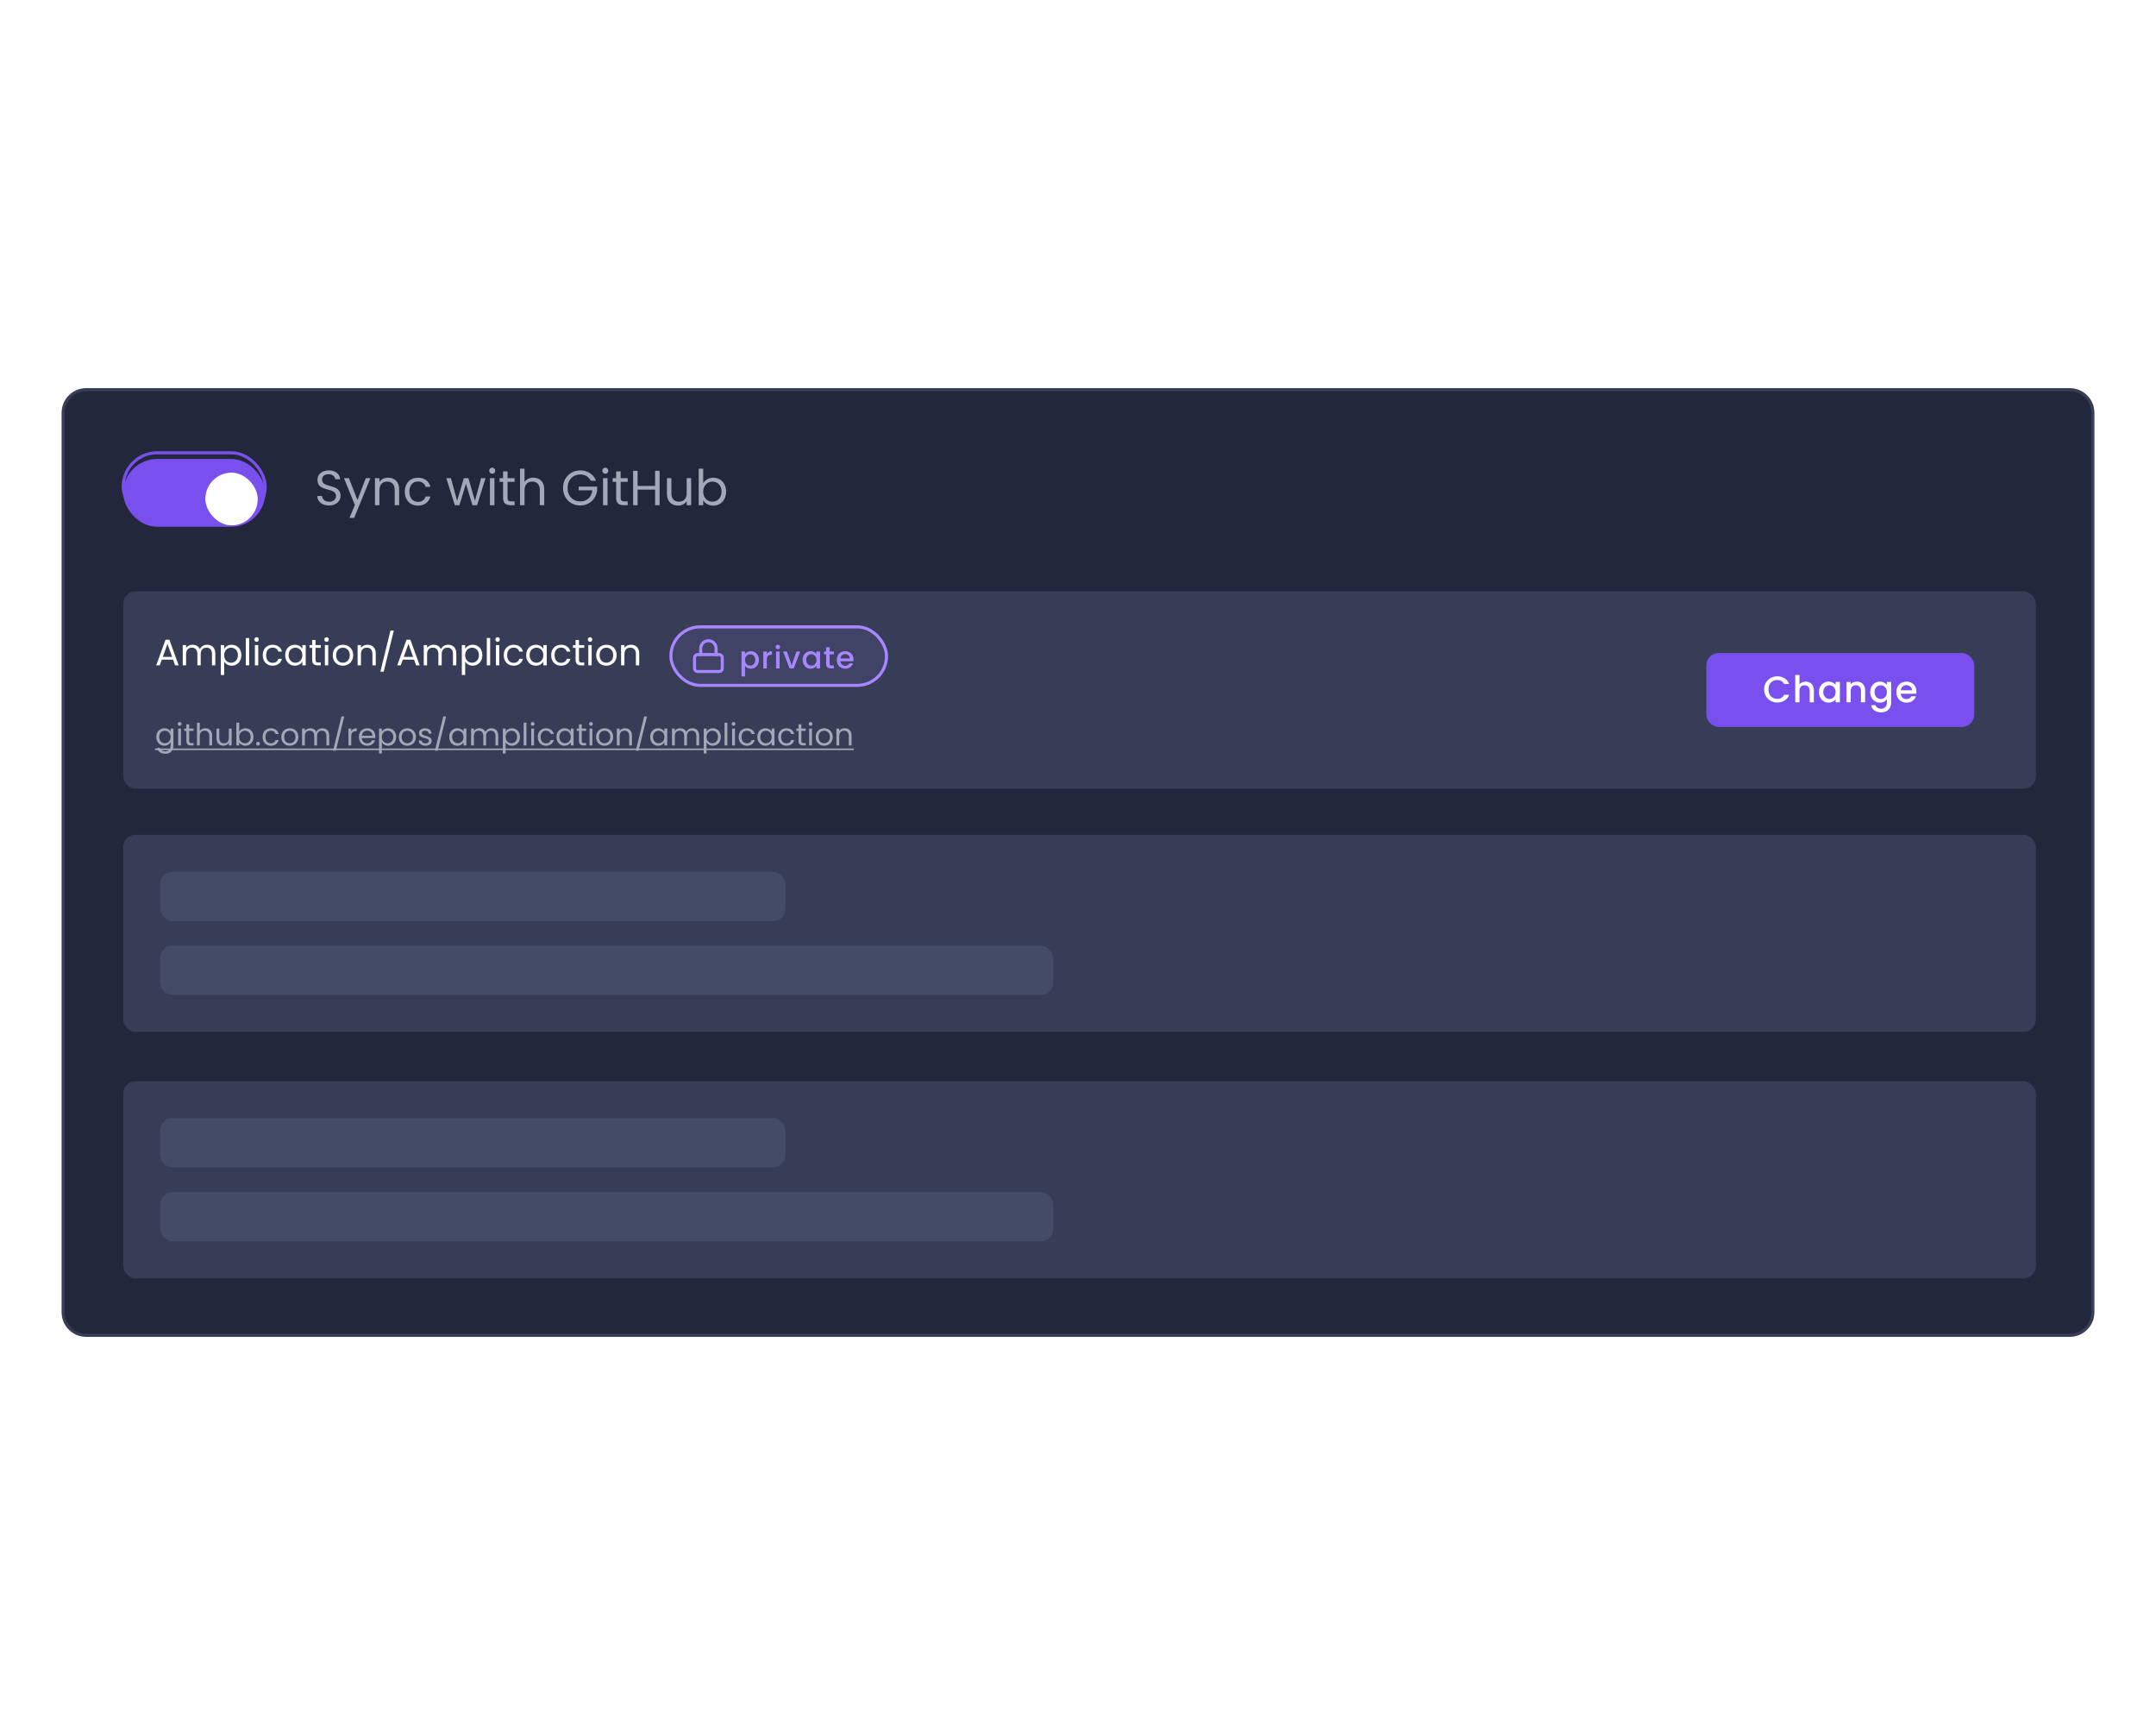 <svg xmlns="http://www.w3.org/2000/svg" width="700" height="560" fill="none" viewBox="0 0 700 560"><path fill="#22273C" stroke="#373D57" d="M28 126.5H672C676.142 126.5 679.5 129.858 679.5 134V426C679.5 430.142 676.142 433.5 672 433.5H28C23.858 433.5 20.5 430.142 20.5 426V134C20.5 129.858 23.858 126.5 28 126.5Z"/><g filter="url(#filter0_i)"><rect width="46.095" height="22" x="40" y="147" fill="#7950ED" rx="11"/></g><rect width="46.095" height="22" x="40" y="147" stroke="#7950ED" rx="11"/><g filter="url(#filter1_d)"><rect width="16.983" height="17.111" x="66.686" y="149.444" fill="#fff" rx="8.491"/></g><path fill="#A3A8B8" d="M110.575 160.96C110.575 156.832 104.559 158.624 104.559 155.744C104.559 154.544 105.503 153.92 106.703 153.952C108.063 153.968 108.767 154.816 108.863 155.568H110.463C110.287 153.872 108.895 152.704 106.767 152.704C104.559 152.704 103.071 153.952 103.071 155.792C103.071 159.936 109.103 158.016 109.103 161.024C109.103 162.08 108.271 162.88 106.863 162.88C105.311 162.88 104.655 161.952 104.559 161.024H103.007C103.039 162.864 104.623 164.112 106.863 164.112C109.279 164.112 110.575 162.544 110.575 160.96ZM116.046 162.336L113.294 155.232H111.678L115.214 163.904L113.486 168.128H114.99L120.27 155.232H118.766L116.046 162.336ZM128.149 164H129.589V158.832C129.589 156.32 128.037 155.072 126.005 155.072C124.821 155.072 123.765 155.568 123.189 156.48V155.232H121.733V164H123.189V159.152C123.189 157.264 124.213 156.336 125.701 156.336C127.173 156.336 128.149 157.248 128.149 159.04V164ZM131.424 159.6C131.424 162.384 133.2 164.144 135.696 164.144C137.872 164.144 139.296 162.928 139.744 161.184H138.176C137.856 162.288 136.992 162.912 135.696 162.912C134.096 162.912 132.912 161.776 132.912 159.6C132.912 157.456 134.096 156.32 135.696 156.32C136.992 156.32 137.872 156.992 138.176 158.048H139.744C139.296 156.208 137.872 155.088 135.696 155.088C133.2 155.088 131.424 156.848 131.424 159.6ZM147.664 164H149.168L151.28 157.04L153.392 164H154.896L157.632 155.232H156.192L154.208 162.608L152.08 155.232H150.592L148.416 162.592L146.4 155.232H144.912L147.664 164ZM159.077 164H160.533V155.232H159.077V164ZM159.829 153.808C160.357 153.808 160.789 153.376 160.789 152.816C160.789 152.256 160.357 151.824 159.829 151.824C159.269 151.824 158.837 152.256 158.837 152.816C158.837 153.376 159.269 153.808 159.829 153.808ZM163.335 161.6C163.335 163.36 164.215 164 165.767 164H167.079V162.768H166.007C165.111 162.768 164.791 162.464 164.791 161.6V156.432H167.079V155.232H164.791V153.024H163.335V155.232H162.199V156.432H163.335V161.6ZM168.843 164H170.299V159.152C170.299 157.264 171.323 156.336 172.811 156.336C174.283 156.336 175.259 157.248 175.259 159.04V164H176.699V158.832C176.699 156.32 175.147 155.072 173.195 155.072C171.963 155.072 170.875 155.568 170.299 156.496V152.16H168.843V164ZM188.399 152.72C185.263 152.72 182.799 155.072 182.799 158.416C182.799 161.76 185.263 164.096 188.399 164.096C191.423 164.096 193.615 161.872 193.871 159.104V157.984H187.871V159.168H192.319C192.095 161.376 190.591 162.784 188.399 162.784C186.047 162.784 184.287 161.088 184.287 158.416C184.287 155.728 186.047 154.032 188.399 154.032C189.967 154.032 191.183 154.784 191.791 156.08H193.535C192.703 153.936 190.751 152.72 188.399 152.72ZM195.796 164H197.252V155.232H195.796V164ZM196.548 153.808C197.076 153.808 197.508 153.376 197.508 152.816C197.508 152.256 197.076 151.824 196.548 151.824C195.988 151.824 195.556 152.256 195.556 152.816C195.556 153.376 195.988 153.808 196.548 153.808ZM200.053 161.6C200.053 163.36 200.933 164 202.485 164H203.797V162.768H202.725C201.829 162.768 201.509 162.464 201.509 161.6V156.432H203.797V155.232H201.509V153.024H200.053V155.232H198.917V156.432H200.053V161.6ZM212.698 164H214.154V152.848H212.698V157.744H207.018V152.848H205.562V164H207.018V158.944H212.698V164ZM224.4 155.232H222.944V160.048C222.944 161.936 221.936 162.864 220.432 162.864C218.96 162.864 217.984 161.952 217.984 160.176V155.232H216.544V160.368C216.544 162.88 218.128 164.128 220.144 164.128C221.312 164.128 222.384 163.616 222.944 162.704V164H224.4V155.232ZM228.314 156.864V152.16H226.858V164H228.314V162.384C228.858 163.344 229.994 164.144 231.594 164.144C233.946 164.144 235.754 162.304 235.754 159.584C235.754 156.848 233.962 155.088 231.594 155.088C230.042 155.088 228.874 155.888 228.314 156.864ZM234.266 159.584C234.266 161.648 232.906 162.864 231.29 162.864C229.706 162.864 228.314 161.664 228.314 159.6C228.314 157.568 229.706 156.352 231.29 156.352C232.906 156.352 234.266 157.52 234.266 159.584Z"/><rect width="621" height="64" x="40" y="192" fill="#373D57" rx="4"/><rect width="87" height="24" x="554" y="212" fill="#7950ED" rx="4"/><path fill="#fff" d="M572.774 223.812C572.774 226.32 574.682 228.072 577.034 228.072C578.774 228.072 580.274 227.208 580.91 225.576H579.266C578.822 226.464 578.03 226.884 577.034 226.884C575.378 226.884 574.178 225.696 574.178 223.812C574.178 221.928 575.378 220.752 577.034 220.752C578.03 220.752 578.822 221.172 579.266 222.06H580.91C580.274 220.428 578.774 219.552 577.034 219.552C574.682 219.552 572.774 221.316 572.774 223.812ZM582.872 228H584.24V224.304C584.24 223.092 584.9 222.468 585.908 222.468C586.904 222.468 587.564 223.092 587.564 224.304V228H588.92V224.1C588.92 222.252 587.768 221.28 586.292 221.28C585.44 221.28 584.696 221.604 584.24 222.156V219.12H582.872V228ZM590.569 224.664C590.569 226.704 591.949 228.108 593.665 228.108C594.769 228.108 595.561 227.58 595.981 227.016V228H597.361V221.388H595.981V222.348C595.573 221.808 594.805 221.28 593.689 221.28C591.949 221.28 590.569 222.624 590.569 224.664ZM595.981 224.688C595.981 226.116 595.009 226.92 593.977 226.92C592.957 226.92 591.973 226.092 591.973 224.664C591.973 223.236 592.957 222.468 593.977 222.468C595.009 222.468 595.981 223.272 595.981 224.688ZM604.21 228H605.566V224.1C605.566 222.252 604.402 221.28 602.854 221.28C602.062 221.28 601.33 221.604 600.886 222.144V221.388H599.518V228H600.886V224.304C600.886 223.092 601.546 222.468 602.554 222.468C603.55 222.468 604.21 223.092 604.21 224.304V228ZM607.214 224.664C607.214 226.704 608.594 228.108 610.334 228.108C611.414 228.108 612.206 227.568 612.626 227.004V228.108C612.626 229.428 611.834 230.076 610.778 230.076C609.83 230.076 609.098 229.608 608.894 228.924H607.538C607.706 230.388 609.014 231.264 610.778 231.264C612.842 231.264 614.006 229.908 614.006 228.108V221.388H612.626V222.348C612.218 221.784 611.414 221.28 610.334 221.28C608.594 221.28 607.214 222.624 607.214 224.664ZM612.626 224.688C612.626 226.116 611.654 226.92 610.622 226.92C609.602 226.92 608.618 226.092 608.618 224.664C608.618 223.236 609.602 222.468 610.622 222.468C611.654 222.468 612.626 223.272 612.626 224.688ZM618.947 222.432C619.967 222.432 620.771 223.08 620.795 224.1H617.135C617.279 223.056 618.023 222.432 618.947 222.432ZM622.043 226.032H620.567C620.315 226.548 619.847 226.956 619.007 226.956C617.999 226.956 617.219 226.296 617.123 225.204H622.175C622.211 224.976 622.223 224.76 622.223 224.532C622.223 222.588 620.891 221.28 619.007 221.28C617.051 221.28 615.707 222.612 615.707 224.688C615.707 226.764 617.111 228.108 619.007 228.108C620.627 228.108 621.671 227.184 622.043 226.032Z"/><path fill="#fff" d="M56.861 216H58.013L55.001 207.684H53.741L50.717 216H51.869L52.541 214.14H56.189L56.861 216ZM55.877 213.252H52.853L54.365 209.028L55.877 213.252ZM68.823 216H69.903V212.124C69.903 210.24 68.739 209.304 67.239 209.304C66.231 209.304 65.295 209.82 64.911 210.768C64.479 209.784 63.579 209.304 62.499 209.304C61.635 209.304 60.855 209.676 60.423 210.372V209.424H59.331V216H60.423V212.376C60.423 210.96 61.179 210.252 62.283 210.252C63.363 210.252 64.083 210.936 64.083 212.28V216H65.163V212.376C65.163 210.96 65.919 210.252 67.023 210.252C68.103 210.252 68.823 210.936 68.823 212.28V216ZM72.787 210.636V209.424H71.695V219.12H72.787V214.788C73.195 215.46 74.046 216.108 75.246 216.108C77.01 216.108 78.367 214.728 78.367 212.688C78.367 210.636 77.01 209.316 75.246 209.316C74.046 209.316 73.183 209.94 72.787 210.636ZM77.251 212.688C77.251 214.236 76.231 215.148 75.019 215.148C73.831 215.148 72.787 214.248 72.787 212.7C72.787 211.176 73.831 210.264 75.019 210.264C76.231 210.264 77.251 211.14 77.251 212.688ZM79.804 216H80.896V207.12H79.804V216ZM82.757 216H83.849V209.424H82.757V216ZM83.321 208.356C83.717 208.356 84.041 208.032 84.041 207.612C84.041 207.192 83.717 206.868 83.321 206.868C82.901 206.868 82.577 207.192 82.577 207.612C82.577 208.032 82.901 208.356 83.321 208.356ZM85.302 212.7C85.302 214.788 86.634 216.108 88.506 216.108C90.138 216.108 91.206 215.196 91.542 213.888H90.366C90.126 214.716 89.478 215.184 88.506 215.184C87.306 215.184 86.418 214.332 86.418 212.7C86.418 211.092 87.306 210.24 88.506 210.24C89.478 210.24 90.138 210.744 90.366 211.536H91.542C91.206 210.156 90.138 209.316 88.506 209.316C86.634 209.316 85.302 210.636 85.302 212.7ZM92.591 212.688C92.591 214.728 93.947 216.108 95.699 216.108C96.911 216.108 97.763 215.484 98.159 214.776V216H99.263V209.424H98.159V210.624C97.775 209.94 96.935 209.316 95.711 209.316C93.947 209.316 92.591 210.636 92.591 212.688ZM98.159 212.7C98.159 214.248 97.127 215.148 95.927 215.148C94.727 215.148 93.707 214.236 93.707 212.688C93.707 211.14 94.727 210.264 95.927 210.264C97.127 210.264 98.159 211.176 98.159 212.7ZM101.349 214.2C101.349 215.52 102.009 216 103.173 216H104.157V215.076H103.353C102.681 215.076 102.441 214.848 102.441 214.2V210.324H104.157V209.424H102.441V207.768H101.349V209.424H100.497V210.324H101.349V214.2ZM105.48 216H106.572V209.424H105.48V216ZM106.044 208.356C106.44 208.356 106.764 208.032 106.764 207.612C106.764 207.192 106.44 206.868 106.044 206.868C105.624 206.868 105.3 207.192 105.3 207.612C105.3 208.032 105.624 208.356 106.044 208.356ZM114.673 212.7C114.673 210.624 113.221 209.316 111.349 209.316C109.489 209.316 108.025 210.624 108.025 212.7C108.025 214.788 109.441 216.108 111.301 216.108C113.173 216.108 114.673 214.788 114.673 212.7ZM109.141 212.7C109.141 211.044 110.185 210.264 111.337 210.264C112.465 210.264 113.557 211.044 113.557 212.7C113.557 214.368 112.441 215.148 111.301 215.148C110.161 215.148 109.141 214.368 109.141 212.7ZM120.921 216H122.001V212.124C122.001 210.24 120.837 209.304 119.313 209.304C118.425 209.304 117.633 209.676 117.201 210.36V209.424H116.109V216H117.201V212.364C117.201 210.948 117.969 210.252 119.085 210.252C120.189 210.252 120.921 210.936 120.921 212.28V216ZM123.496 218.04H124.576L127.864 204.696H126.772L123.496 218.04ZM135.107 216H136.259L133.247 207.684H131.987L128.963 216H130.115L130.787 214.14H134.435L135.107 216ZM134.123 213.252H131.099L132.611 209.028L134.123 213.252ZM147.069 216H148.149V212.124C148.149 210.24 146.985 209.304 145.485 209.304C144.477 209.304 143.541 209.82 143.157 210.768C142.725 209.784 141.825 209.304 140.745 209.304C139.881 209.304 139.101 209.676 138.669 210.372V209.424H137.577V216H138.669V212.376C138.669 210.96 139.425 210.252 140.529 210.252C141.609 210.252 142.329 210.936 142.329 212.28V216H143.409V212.376C143.409 210.96 144.165 210.252 145.269 210.252C146.349 210.252 147.069 210.936 147.069 212.28V216ZM151.033 210.636V209.424H149.941V219.12H151.033V214.788C151.441 215.46 152.293 216.108 153.493 216.108C155.257 216.108 156.613 214.728 156.613 212.688C156.613 210.636 155.257 209.316 153.493 209.316C152.293 209.316 151.429 209.94 151.033 210.636ZM155.497 212.688C155.497 214.236 154.477 215.148 153.265 215.148C152.077 215.148 151.033 214.248 151.033 212.7C151.033 211.176 152.077 210.264 153.265 210.264C154.477 210.264 155.497 211.14 155.497 212.688ZM158.05 216H159.142V207.12H158.05V216ZM161.003 216H162.095V209.424H161.003V216ZM161.567 208.356C161.963 208.356 162.287 208.032 162.287 207.612C162.287 207.192 161.963 206.868 161.567 206.868C161.147 206.868 160.823 207.192 160.823 207.612C160.823 208.032 161.147 208.356 161.567 208.356ZM163.548 212.7C163.548 214.788 164.88 216.108 166.752 216.108C168.384 216.108 169.452 215.196 169.788 213.888H168.612C168.372 214.716 167.724 215.184 166.752 215.184C165.552 215.184 164.664 214.332 164.664 212.7C164.664 211.092 165.552 210.24 166.752 210.24C167.724 210.24 168.384 210.744 168.612 211.536H169.788C169.452 210.156 168.384 209.316 166.752 209.316C164.88 209.316 163.548 210.636 163.548 212.7ZM170.837 212.688C170.837 214.728 172.193 216.108 173.945 216.108C175.157 216.108 176.009 215.484 176.405 214.776V216H177.509V209.424H176.405V210.624C176.021 209.94 175.181 209.316 173.957 209.316C172.193 209.316 170.837 210.636 170.837 212.688ZM176.405 212.7C176.405 214.248 175.373 215.148 174.173 215.148C172.973 215.148 171.953 214.236 171.953 212.688C171.953 211.14 172.973 210.264 174.173 210.264C175.373 210.264 176.405 211.176 176.405 212.7ZM178.947 212.7C178.947 214.788 180.279 216.108 182.151 216.108C183.783 216.108 184.851 215.196 185.187 213.888H184.011C183.771 214.716 183.123 215.184 182.151 215.184C180.951 215.184 180.063 214.332 180.063 212.7C180.063 211.092 180.951 210.24 182.151 210.24C183.123 210.24 183.783 210.744 184.011 211.536H185.187C184.851 210.156 183.783 209.316 182.151 209.316C180.279 209.316 178.947 210.636 178.947 212.7ZM186.884 214.2C186.884 215.52 187.544 216 188.708 216H189.692V215.076H188.888C188.216 215.076 187.976 214.848 187.976 214.2V210.324H189.692V209.424H187.976V207.768H186.884V209.424H186.032V210.324H186.884V214.2ZM191.015 216H192.107V209.424H191.015V216ZM191.579 208.356C191.975 208.356 192.299 208.032 192.299 207.612C192.299 207.192 191.975 206.868 191.579 206.868C191.159 206.868 190.835 207.192 190.835 207.612C190.835 208.032 191.159 208.356 191.579 208.356ZM200.208 212.7C200.208 210.624 198.756 209.316 196.884 209.316C195.024 209.316 193.56 210.624 193.56 212.7C193.56 214.788 194.976 216.108 196.836 216.108C198.708 216.108 200.208 214.788 200.208 212.7ZM194.676 212.7C194.676 211.044 195.72 210.264 196.872 210.264C198 210.264 199.092 211.044 199.092 212.7C199.092 214.368 197.976 215.148 196.836 215.148C195.696 215.148 194.676 214.368 194.676 212.7ZM206.456 216H207.536V212.124C207.536 210.24 206.372 209.304 204.848 209.304C203.96 209.304 203.168 209.676 202.736 210.36V209.424H201.644V216H202.736V212.364C202.736 210.948 203.504 210.252 204.62 210.252C205.724 210.252 206.456 210.936 206.456 212.28V216Z"/><rect width="70" height="19" x="217.821" y="203.5" fill="#A787FF" fill-opacity=".09" stroke="#A787FF" rx="9.5"/><path stroke="#A787FF" stroke-linecap="round" stroke-linejoin="round" d="M233.503 212.5H226.503C225.951 212.5 225.503 212.948 225.503 213.5V217C225.503 217.552 225.951 218 226.503 218H233.503C234.056 218 234.503 217.552 234.503 217V213.5C234.503 212.948 234.056 212.5 233.503 212.5Z"/><path stroke="#A787FF" stroke-linecap="round" stroke-linejoin="round" d="M227.503 212.5V210.5C227.503 209.837 227.767 209.201 228.236 208.732C228.704 208.263 229.34 208 230.003 208C230.666 208 231.302 208.263 231.771 208.732C232.24 209.201 232.503 209.837 232.503 210.5V212.5"/><path fill="#A787FF" d="M241.893 212.3V211.49H240.753V219.62H241.893V216.2C242.253 216.63 242.903 217.09 243.813 217.09C245.263 217.09 246.403 215.92 246.403 214.22C246.403 212.52 245.263 211.4 243.813 211.4C242.913 211.4 242.243 211.84 241.893 212.3ZM245.243 214.22C245.243 215.41 244.423 216.1 243.563 216.1C242.713 216.1 241.893 215.43 241.893 214.24C241.893 213.06 242.713 212.39 243.563 212.39C244.423 212.39 245.243 213.03 245.243 214.22ZM248.971 214.1C248.971 212.93 249.491 212.58 250.331 212.58H250.621V211.4C249.841 211.4 249.291 211.74 248.971 212.29V211.49H247.831V217H248.971V214.1ZM251.969 217H253.109V211.49H251.969V217ZM252.549 210.76C252.949 210.76 253.269 210.44 253.269 210.03C253.269 209.62 252.949 209.3 252.549 209.3C252.139 209.3 251.819 209.62 251.819 210.03C251.819 210.44 252.139 210.76 252.549 210.76ZM254.255 211.49L256.345 217H257.705L259.805 211.49H258.595L257.035 215.98L255.475 211.49H254.255ZM260.587 214.22C260.587 215.92 261.737 217.09 263.167 217.09C264.087 217.09 264.747 216.65 265.097 216.18V217H266.247V211.49H265.097V212.29C264.757 211.84 264.117 211.4 263.187 211.4C261.737 211.4 260.587 212.52 260.587 214.22ZM265.097 214.24C265.097 215.43 264.287 216.1 263.427 216.1C262.577 216.1 261.757 215.41 261.757 214.22C261.757 213.03 262.577 212.39 263.427 212.39C264.287 212.39 265.097 213.06 265.097 214.24ZM268.224 215.47C268.224 216.59 268.834 217 269.814 217H270.714V216.05H270.014C269.534 216.05 269.374 215.88 269.374 215.47V212.42H270.714V211.49H269.374V210.12H268.224V211.49H267.574V212.42H268.224V215.47ZM274.385 212.36C275.235 212.36 275.905 212.9 275.925 213.75H272.875C272.995 212.88 273.615 212.36 274.385 212.36ZM276.965 215.36H275.735C275.525 215.79 275.135 216.13 274.435 216.13C273.595 216.13 272.945 215.58 272.865 214.67H277.075C277.105 214.48 277.115 214.3 277.115 214.11C277.115 212.49 276.005 211.4 274.435 211.4C272.805 211.4 271.685 212.51 271.685 214.24C271.685 215.97 272.855 217.09 274.435 217.09C275.785 217.09 276.655 216.32 276.965 215.36Z"/><path fill="#A3A8B8" d="M50.751 239.24C50.751 240.94 51.881 242.09 53.351 242.09C54.351 242.09 55.061 241.56 55.391 240.97V242.12C55.391 243.29 54.661 243.91 53.691 243.91C52.791 243.91 52.141 243.46 51.941 242.8H51.041C51.221 243.97 52.251 244.7 53.691 244.7C55.301 244.7 56.311 243.63 56.311 242.12V236.52H55.391V237.52C55.071 236.93 54.351 236.43 53.351 236.43C51.881 236.43 50.751 237.53 50.751 239.24ZM55.391 239.25C55.391 240.54 54.531 241.29 53.531 241.29C52.531 241.29 51.681 240.53 51.681 239.24C51.681 237.95 52.531 237.22 53.531 237.22C54.531 237.22 55.391 237.98 55.391 239.25ZM57.849 242H58.759V236.52H57.849V242ZM58.319 235.63C58.649 235.63 58.919 235.36 58.919 235.01C58.919 234.66 58.649 234.39 58.319 234.39C57.969 234.39 57.699 234.66 57.699 235.01C57.699 235.36 57.969 235.63 58.319 235.63ZM60.51 240.5C60.51 241.6 61.06 242 62.03 242H62.85V241.23H62.18C61.62 241.23 61.42 241.04 61.42 240.5V237.27H62.85V236.52H61.42V235.14H60.51V236.52H59.8V237.27H60.51V240.5ZM63.953 242H64.863V238.97C64.863 237.79 65.503 237.21 66.433 237.21C67.353 237.21 67.963 237.78 67.963 238.9V242H68.863V238.77C68.863 237.2 67.893 236.42 66.673 236.42C65.903 236.42 65.223 236.73 64.863 237.31V234.6H63.953V242ZM75.209 236.52H74.299V239.53C74.299 240.71 73.669 241.29 72.729 241.29C71.809 241.29 71.199 240.72 71.199 239.61V236.52H70.299V239.73C70.299 241.3 71.289 242.08 72.549 242.08C73.279 242.08 73.949 241.76 74.299 241.19V242H75.209V236.52ZM77.656 237.54V234.6H76.746V242H77.656V240.99C77.996 241.59 78.706 242.09 79.706 242.09C81.176 242.09 82.306 240.94 82.306 239.24C82.306 237.53 81.186 236.43 79.706 236.43C78.736 236.43 78.006 236.93 77.656 237.54ZM81.376 239.24C81.376 240.53 80.526 241.29 79.516 241.29C78.526 241.29 77.656 240.54 77.656 239.25C77.656 237.98 78.526 237.22 79.516 237.22C80.526 237.22 81.376 237.95 81.376 239.24ZM84.393 241.44C84.393 241.09 84.123 240.82 83.793 240.82C83.443 240.82 83.173 241.09 83.173 241.44C83.173 241.79 83.443 242.06 83.793 242.06C84.123 242.06 84.393 241.79 84.393 241.44ZM85.263 239.25C85.263 240.99 86.373 242.09 87.933 242.09C89.293 242.09 90.183 241.33 90.463 240.24H89.483C89.283 240.93 88.743 241.32 87.933 241.32C86.933 241.32 86.193 240.61 86.193 239.25C86.193 237.91 86.933 237.2 87.933 237.2C88.743 237.2 89.293 237.62 89.483 238.28H90.463C90.183 237.13 89.293 236.43 87.933 236.43C86.373 236.43 85.263 237.53 85.263 239.25ZM96.877 239.25C96.877 237.52 95.667 236.43 94.107 236.43C92.557 236.43 91.337 237.52 91.337 239.25C91.337 240.99 92.517 242.09 94.067 242.09C95.627 242.09 96.877 240.99 96.877 239.25ZM92.267 239.25C92.267 237.87 93.137 237.22 94.097 237.22C95.037 237.22 95.947 237.87 95.947 239.25C95.947 240.64 95.017 241.29 94.067 241.29C93.117 241.29 92.267 240.64 92.267 239.25ZM105.984 242H106.884V238.77C106.884 237.2 105.914 236.42 104.664 236.42C103.824 236.42 103.044 236.85 102.724 237.64C102.364 236.82 101.614 236.42 100.714 236.42C99.994 236.42 99.344 236.73 98.984 237.31V236.52H98.074V242H98.984V238.98C98.984 237.8 99.614 237.21 100.534 237.21C101.434 237.21 102.034 237.78 102.034 238.9V242H102.934V238.98C102.934 237.8 103.564 237.21 104.484 237.21C105.384 237.21 105.984 237.78 105.984 238.9V242ZM108.136 243.7H109.036L111.776 232.58H110.866L108.136 243.7ZM114.042 239.02C114.042 237.75 114.702 237.36 115.572 237.36H115.812V236.42C114.942 236.42 114.352 236.8 114.042 237.41V236.52H113.132V242H114.042V239.02ZM119.193 237.2C120.133 237.2 120.933 237.79 120.923 238.86H117.463C117.563 237.79 118.303 237.2 119.193 237.2ZM121.753 240.31H120.773C120.573 240.9 120.053 241.32 119.233 241.32C118.303 241.32 117.523 240.71 117.453 239.6H121.833C121.853 239.41 121.863 239.25 121.863 239.05C121.863 237.55 120.823 236.43 119.233 236.43C117.633 236.43 116.523 237.52 116.523 239.25C116.523 240.99 117.673 242.09 119.233 242.09C120.593 242.09 121.473 241.31 121.753 240.31ZM123.974 237.53V236.52H123.064V244.6H123.974V240.99C124.314 241.55 125.024 242.09 126.024 242.09C127.494 242.09 128.624 240.94 128.624 239.24C128.624 237.53 127.494 236.43 126.024 236.43C125.024 236.43 124.304 236.95 123.974 237.53ZM127.694 239.24C127.694 240.53 126.844 241.29 125.834 241.29C124.844 241.29 123.974 240.54 123.974 239.25C123.974 237.98 124.844 237.22 125.834 237.22C126.844 237.22 127.694 237.95 127.694 239.24ZM135.022 239.25C135.022 237.52 133.812 236.43 132.252 236.43C130.702 236.43 129.482 237.52 129.482 239.25C129.482 240.99 130.662 242.09 132.212 242.09C133.772 242.09 135.022 240.99 135.022 239.25ZM130.412 239.25C130.412 237.87 131.282 237.22 132.242 237.22C133.182 237.22 134.092 237.87 134.092 239.25C134.092 240.64 133.162 241.29 132.212 241.29C131.262 241.29 130.412 240.64 130.412 239.25ZM140.158 240.51C140.118 238.55 136.938 239.26 136.938 237.96C136.938 237.52 137.338 237.2 138.008 237.2C138.738 237.2 139.158 237.6 139.198 238.15H140.108C140.048 237.08 139.248 236.43 138.038 236.43C136.818 236.43 136.028 237.12 136.028 237.96C136.028 240 139.268 239.29 139.268 240.51C139.268 240.96 138.868 241.32 138.148 241.32C137.378 241.32 136.908 240.92 136.858 240.39H135.918C135.978 241.39 136.878 242.09 138.158 242.09C139.368 242.09 140.158 241.41 140.158 240.51ZM141.203 243.7H142.103L144.843 232.58H143.933L141.203 243.7ZM145.859 239.24C145.859 240.94 146.989 242.09 148.449 242.09C149.459 242.09 150.169 241.57 150.499 240.98V242H151.419V236.52H150.499V237.52C150.179 236.95 149.479 236.43 148.459 236.43C146.989 236.43 145.859 237.53 145.859 239.24ZM150.499 239.25C150.499 240.54 149.639 241.29 148.639 241.29C147.639 241.29 146.789 240.53 146.789 239.24C146.789 237.95 147.639 237.22 148.639 237.22C149.639 237.22 150.499 237.98 150.499 239.25ZM160.867 242H161.767V238.77C161.767 237.2 160.797 236.42 159.547 236.42C158.707 236.42 157.927 236.85 157.607 237.64C157.247 236.82 156.497 236.42 155.597 236.42C154.877 236.42 154.227 236.73 153.867 237.31V236.52H152.957V242H153.867V238.98C153.867 237.8 154.497 237.21 155.417 237.21C156.317 237.21 156.917 237.78 156.917 238.9V242H157.817V238.98C157.817 237.8 158.447 237.21 159.367 237.21C160.267 237.21 160.867 237.78 160.867 238.9V242ZM164.169 237.53V236.52H163.259V244.6H164.169V240.99C164.509 241.55 165.219 242.09 166.219 242.09C167.689 242.09 168.819 240.94 168.819 239.24C168.819 237.53 167.689 236.43 166.219 236.43C165.219 236.43 164.499 236.95 164.169 237.53ZM167.889 239.24C167.889 240.53 167.039 241.29 166.029 241.29C165.039 241.29 164.169 240.54 164.169 239.25C164.169 237.98 165.039 237.22 166.029 237.22C167.039 237.22 167.889 237.95 167.889 239.24ZM170.017 242H170.927V234.6H170.017V242ZM172.478 242H173.388V236.52H172.478V242ZM172.948 235.63C173.278 235.63 173.548 235.36 173.548 235.01C173.548 234.66 173.278 234.39 172.948 234.39C172.598 234.39 172.328 234.66 172.328 235.01C172.328 235.36 172.598 235.63 172.948 235.63ZM174.599 239.25C174.599 240.99 175.709 242.09 177.269 242.09C178.629 242.09 179.519 241.33 179.799 240.24H178.819C178.619 240.93 178.079 241.32 177.269 241.32C176.269 241.32 175.529 240.61 175.529 239.25C175.529 237.91 176.269 237.2 177.269 237.2C178.079 237.2 178.629 237.62 178.819 238.28H179.799C179.519 237.13 178.629 236.43 177.269 236.43C175.709 236.43 174.599 237.53 174.599 239.25ZM180.673 239.24C180.673 240.94 181.803 242.09 183.263 242.09C184.273 242.09 184.983 241.57 185.313 240.98V242H186.233V236.52H185.313V237.52C184.993 236.95 184.293 236.43 183.273 236.43C181.803 236.43 180.673 237.53 180.673 239.24ZM185.313 239.25C185.313 240.54 184.453 241.29 183.453 241.29C182.453 241.29 181.603 240.53 181.603 239.24C181.603 237.95 182.453 237.22 183.453 237.22C184.453 237.22 185.313 237.98 185.313 239.25ZM187.971 240.5C187.971 241.6 188.521 242 189.491 242H190.311V241.23H189.641C189.081 241.23 188.881 241.04 188.881 240.5V237.27H190.311V236.52H188.881V235.14H187.971V236.52H187.261V237.27H187.971V240.5ZM191.414 242H192.324V236.52H191.414V242ZM191.884 235.63C192.214 235.63 192.484 235.36 192.484 235.01C192.484 234.66 192.214 234.39 191.884 234.39C191.534 234.39 191.264 234.66 191.264 235.01C191.264 235.36 191.534 235.63 191.884 235.63ZM199.074 239.25C199.074 237.52 197.864 236.43 196.304 236.43C194.754 236.43 193.534 237.52 193.534 239.25C193.534 240.99 194.714 242.09 196.264 242.09C197.824 242.09 199.074 240.99 199.074 239.25ZM194.464 239.25C194.464 237.87 195.334 237.22 196.294 237.22C197.234 237.22 198.144 237.87 198.144 239.25C198.144 240.64 197.214 241.29 196.264 241.29C195.314 241.29 194.464 240.64 194.464 239.25ZM204.281 242H205.181V238.77C205.181 237.2 204.211 236.42 202.941 236.42C202.201 236.42 201.541 236.73 201.181 237.3V236.52H200.271V242H201.181V238.97C201.181 237.79 201.821 237.21 202.751 237.21C203.671 237.21 204.281 237.78 204.281 238.9V242ZM206.427 243.7H207.327L210.067 232.58H209.157L206.427 243.7ZM211.083 239.24C211.083 240.94 212.213 242.09 213.673 242.09C214.683 242.09 215.393 241.57 215.723 240.98V242H216.643V236.52H215.723V237.52C215.403 236.95 214.703 236.43 213.683 236.43C212.213 236.43 211.083 237.53 211.083 239.24ZM215.723 239.25C215.723 240.54 214.863 241.29 213.863 241.29C212.863 241.29 212.013 240.53 212.013 239.24C212.013 237.95 212.863 237.22 213.863 237.22C214.863 237.22 215.723 237.98 215.723 239.25ZM226.091 242H226.991V238.77C226.991 237.2 226.021 236.42 224.771 236.42C223.931 236.42 223.151 236.85 222.831 237.64C222.471 236.82 221.721 236.42 220.821 236.42C220.101 236.42 219.451 236.73 219.091 237.31V236.52H218.181V242H219.091V238.98C219.091 237.8 219.721 237.21 220.641 237.21C221.541 237.21 222.141 237.78 222.141 238.9V242H223.041V238.98C223.041 237.8 223.671 237.21 224.591 237.21C225.491 237.21 226.091 237.78 226.091 238.9V242ZM229.394 237.53V236.52H228.484V244.6H229.394V240.99C229.734 241.55 230.444 242.09 231.444 242.09C232.914 242.09 234.044 240.94 234.044 239.24C234.044 237.53 232.914 236.43 231.444 236.43C230.444 236.43 229.724 236.95 229.394 237.53ZM233.114 239.24C233.114 240.53 232.264 241.29 231.254 241.29C230.264 241.29 229.394 240.54 229.394 239.25C229.394 237.98 230.264 237.22 231.254 237.22C232.264 237.22 233.114 237.95 233.114 239.24ZM235.242 242H236.152V234.6H235.242V242ZM237.703 242H238.613V236.52H237.703V242ZM238.173 235.63C238.503 235.63 238.773 235.36 238.773 235.01C238.773 234.66 238.503 234.39 238.173 234.39C237.823 234.39 237.553 234.66 237.553 235.01C237.553 235.36 237.823 235.63 238.173 235.63ZM239.824 239.25C239.824 240.99 240.934 242.09 242.494 242.09C243.854 242.09 244.744 241.33 245.024 240.24H244.044C243.844 240.93 243.304 241.32 242.494 241.32C241.494 241.32 240.754 240.61 240.754 239.25C240.754 237.91 241.494 237.2 242.494 237.2C243.304 237.2 243.854 237.62 244.044 238.28H245.024C244.744 237.13 243.854 236.43 242.494 236.43C240.934 236.43 239.824 237.53 239.824 239.25ZM245.898 239.24C245.898 240.94 247.028 242.09 248.488 242.09C249.498 242.09 250.208 241.57 250.538 240.98V242H251.458V236.52H250.538V237.52C250.218 236.95 249.518 236.43 248.498 236.43C247.028 236.43 245.898 237.53 245.898 239.24ZM250.538 239.25C250.538 240.54 249.678 241.29 248.678 241.29C247.678 241.29 246.828 240.53 246.828 239.24C246.828 237.95 247.678 237.22 248.678 237.22C249.678 237.22 250.538 237.98 250.538 239.25ZM252.656 239.25C252.656 240.99 253.766 242.09 255.326 242.09C256.686 242.09 257.576 241.33 257.856 240.24H256.876C256.676 240.93 256.136 241.32 255.326 241.32C254.326 241.32 253.586 240.61 253.586 239.25C253.586 237.91 254.326 237.2 255.326 237.2C256.136 237.2 256.686 237.62 256.876 238.28H257.856C257.576 237.13 256.686 236.43 255.326 236.43C253.766 236.43 252.656 237.53 252.656 239.25ZM259.27 240.5C259.27 241.6 259.82 242 260.79 242H261.61V241.23H260.94C260.38 241.23 260.18 241.04 260.18 240.5V237.27H261.61V236.52H260.18V235.14H259.27V236.52H258.56V237.27H259.27V240.5ZM262.712 242H263.622V236.52H262.712V242ZM263.182 235.63C263.512 235.63 263.782 235.36 263.782 235.01C263.782 234.66 263.512 234.39 263.182 234.39C262.832 234.39 262.562 234.66 262.562 235.01C262.562 235.36 262.832 235.63 263.182 235.63ZM270.373 239.25C270.373 237.52 269.163 236.43 267.603 236.43C266.053 236.43 264.833 237.52 264.833 239.25C264.833 240.99 266.013 242.09 267.563 242.09C269.123 242.09 270.373 240.99 270.373 239.25ZM265.763 239.25C265.763 237.87 266.633 237.22 267.593 237.22C268.533 237.22 269.443 237.87 269.443 239.25C269.443 240.64 268.513 241.29 267.563 241.29C266.613 241.29 265.763 240.64 265.763 239.25ZM275.58 242H276.48V238.77C276.48 237.2 275.51 236.42 274.24 236.42C273.5 236.42 272.84 236.73 272.48 237.3V236.52H271.57V242H272.48V238.97C272.48 237.79 273.12 237.21 274.05 237.21C274.97 237.21 275.58 237.78 275.58 238.9V242Z"/><path fill="#A3A8B8" d="M50.321 243H277.2V243.5H50.321V243Z"/><rect width="621" height="64" x="40" y="271" fill="#373D57" rx="4"/><rect width="203" height="16" x="52" y="283" fill="#444B66" rx="4"/><rect width="290" height="16" x="52" y="307" fill="#444B66" rx="4"/><rect width="621" height="64" x="40" y="351" fill="#373D57" rx="4"/><rect width="203" height="16" x="52" y="363" fill="#444B66" rx="4"/><rect width="290" height="16" x="52" y="387" fill="#444B66" rx="4"/><defs><filter id="filter0_i" width="47.095" height="25" x="39.5" y="146.5" color-interpolation-filters="sRGB" filterUnits="userSpaceOnUse"><feFlood flood-opacity="0" result="BackgroundImageFix"/><feBlend in="SourceGraphic" in2="BackgroundImageFix" mode="normal" result="shape"/><feColorMatrix in="SourceAlpha" result="hardAlpha" type="matrix" values="0 0 0 0 0 0 0 0 0 0 0 0 0 0 0 0 0 0 127 0"/><feOffset dy="2"/><feGaussianBlur stdDeviation="1"/><feComposite in2="hardAlpha" k2="-1" k3="1" operator="arithmetic"/><feColorMatrix type="matrix" values="0 0 0 0 0.119 0 0 0 0 0.057 0 0 0 0 0.295 0 0 0 0.29 0"/><feBlend in2="shape" mode="normal" result="effect1_innerShadow"/></filter><filter id="filter1_d" width="56.983" height="57.111" x="46.687" y="133.444" color-interpolation-filters="sRGB" filterUnits="userSpaceOnUse"><feFlood flood-opacity="0" result="BackgroundImageFix"/><feColorMatrix in="SourceAlpha" type="matrix" values="0 0 0 0 0 0 0 0 0 0 0 0 0 0 0 0 0 0 127 0"/><feOffset dy="4"/><feGaussianBlur stdDeviation="10"/><feColorMatrix type="matrix" values="0 0 0 0 0.177 0 0 0 0 0.08 0 0 0 0 0.454 0 0 0 0.38 0"/><feBlend in2="BackgroundImageFix" mode="normal" result="effect1_dropShadow"/><feBlend in="SourceGraphic" in2="effect1_dropShadow" mode="normal" result="shape"/></filter></defs></svg>